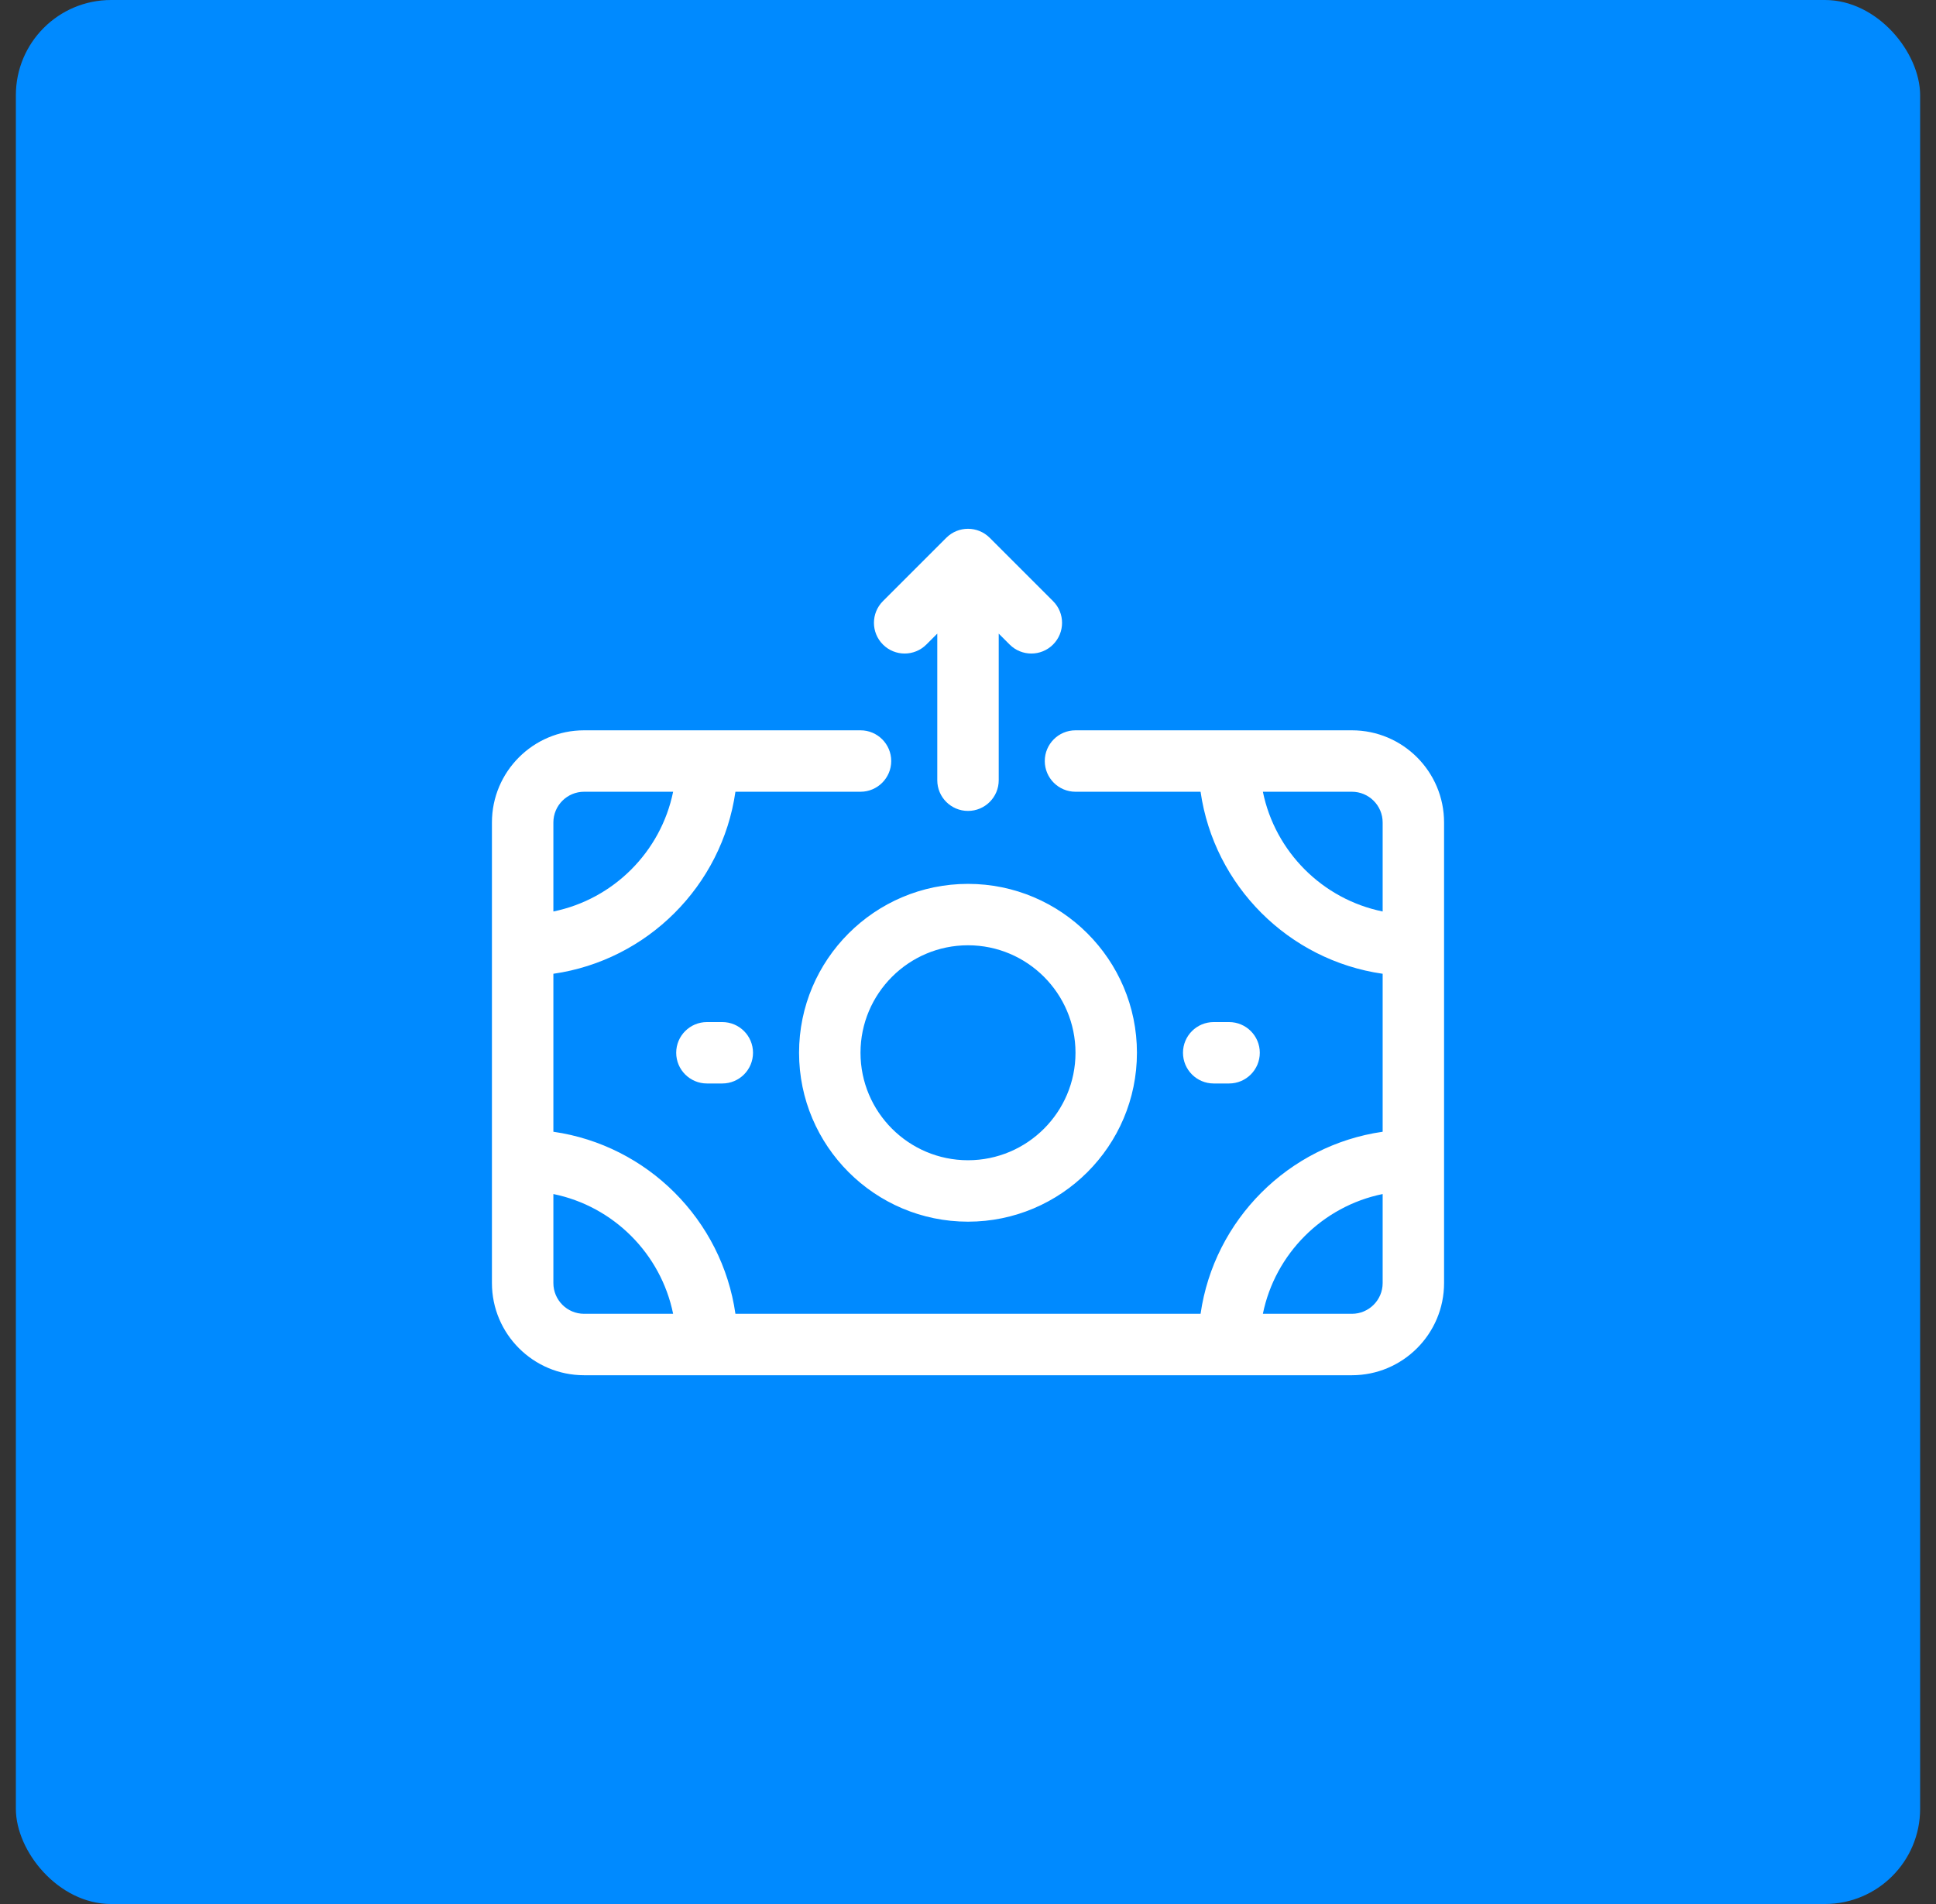 <svg width="61" height="60" viewBox="0 0 61 60" fill="none" xmlns="http://www.w3.org/2000/svg">
<rect x="0" y="0" width="61" height="60" fill="#333333" stroke="none"/>
<rect x="0.5" width="60" height="60" rx="3" fill="#008AFF"/>
<g clip-path="url(#clip0_396_125)">
<path d="M42.597 23.014H33.887C33.353 23.014 32.919 23.447 32.919 23.982C32.919 24.516 33.353 24.95 33.887 24.95H37.828C38.253 27.912 40.602 30.261 43.565 30.686V35.664C40.602 36.09 38.253 38.439 37.828 41.401H23.172C22.747 38.439 20.398 36.09 17.436 35.664V30.686C20.398 30.261 22.747 27.912 23.172 24.95H27.113C27.647 24.95 28.081 24.516 28.081 23.982C28.081 23.447 27.647 23.014 27.113 23.014H18.403C16.802 23.014 15.5 24.316 15.5 25.917V40.433C15.5 42.034 16.802 43.337 18.403 43.337H42.597C44.198 43.337 45.5 42.034 45.5 40.433V25.917C45.5 24.316 44.198 23.014 42.597 23.014ZM39.791 24.95H42.597C43.13 24.95 43.565 25.384 43.565 25.917V28.723C41.671 28.337 40.177 26.843 39.791 24.95ZM18.403 24.95H21.209C20.823 26.843 19.329 28.337 17.436 28.723V25.917C17.436 25.384 17.87 24.95 18.403 24.95ZM17.436 40.433V37.627C19.329 38.013 20.823 39.508 21.209 41.401H18.403C17.87 41.401 17.436 40.967 17.436 40.433ZM42.597 41.401H39.791C40.177 39.508 41.671 38.013 43.565 37.627V40.433C43.565 40.967 43.13 41.401 42.597 41.401ZM25.177 33.175C25.177 36.11 27.565 38.498 30.5 38.498C33.435 38.498 35.823 36.11 35.823 33.175C35.823 30.24 33.435 27.853 30.5 27.853C27.565 27.853 25.177 30.24 25.177 33.175ZM33.887 33.175C33.887 35.043 32.368 36.562 30.5 36.562C28.632 36.562 27.113 35.043 27.113 33.175C27.113 31.308 28.632 29.788 30.5 29.788C32.368 29.788 33.887 31.308 33.887 33.175ZM22.758 32.208C23.293 32.208 23.726 32.641 23.726 33.175C23.726 33.71 23.293 34.143 22.758 34.143H22.274C21.74 34.143 21.306 33.71 21.306 33.175C21.306 32.641 21.74 32.208 22.274 32.208H22.758ZM38.242 34.143C37.707 34.143 37.274 33.71 37.274 33.175C37.274 32.641 37.707 32.208 38.242 32.208H38.726C39.26 32.208 39.694 32.641 39.694 33.175C39.694 33.71 39.26 34.143 38.726 34.143H38.242ZM27.82 20.311C27.442 19.933 27.442 19.32 27.82 18.943L29.816 16.947C30.194 16.569 30.806 16.569 31.184 16.947L33.18 18.943C33.558 19.32 33.558 19.933 33.18 20.311C32.802 20.689 32.19 20.689 31.812 20.311L31.468 19.967V24.587C31.468 25.121 31.035 25.554 30.5 25.554C29.965 25.554 29.532 25.121 29.532 24.587V19.967L29.188 20.311C28.81 20.689 28.198 20.689 27.82 20.311Z" fill="white"/>
</g>
<defs>
<clipPath id="clip0_396_125">
<rect width="30" height="30" fill="white" transform="translate(15.5 15)"/>
</clipPath>
</defs>
</svg>

